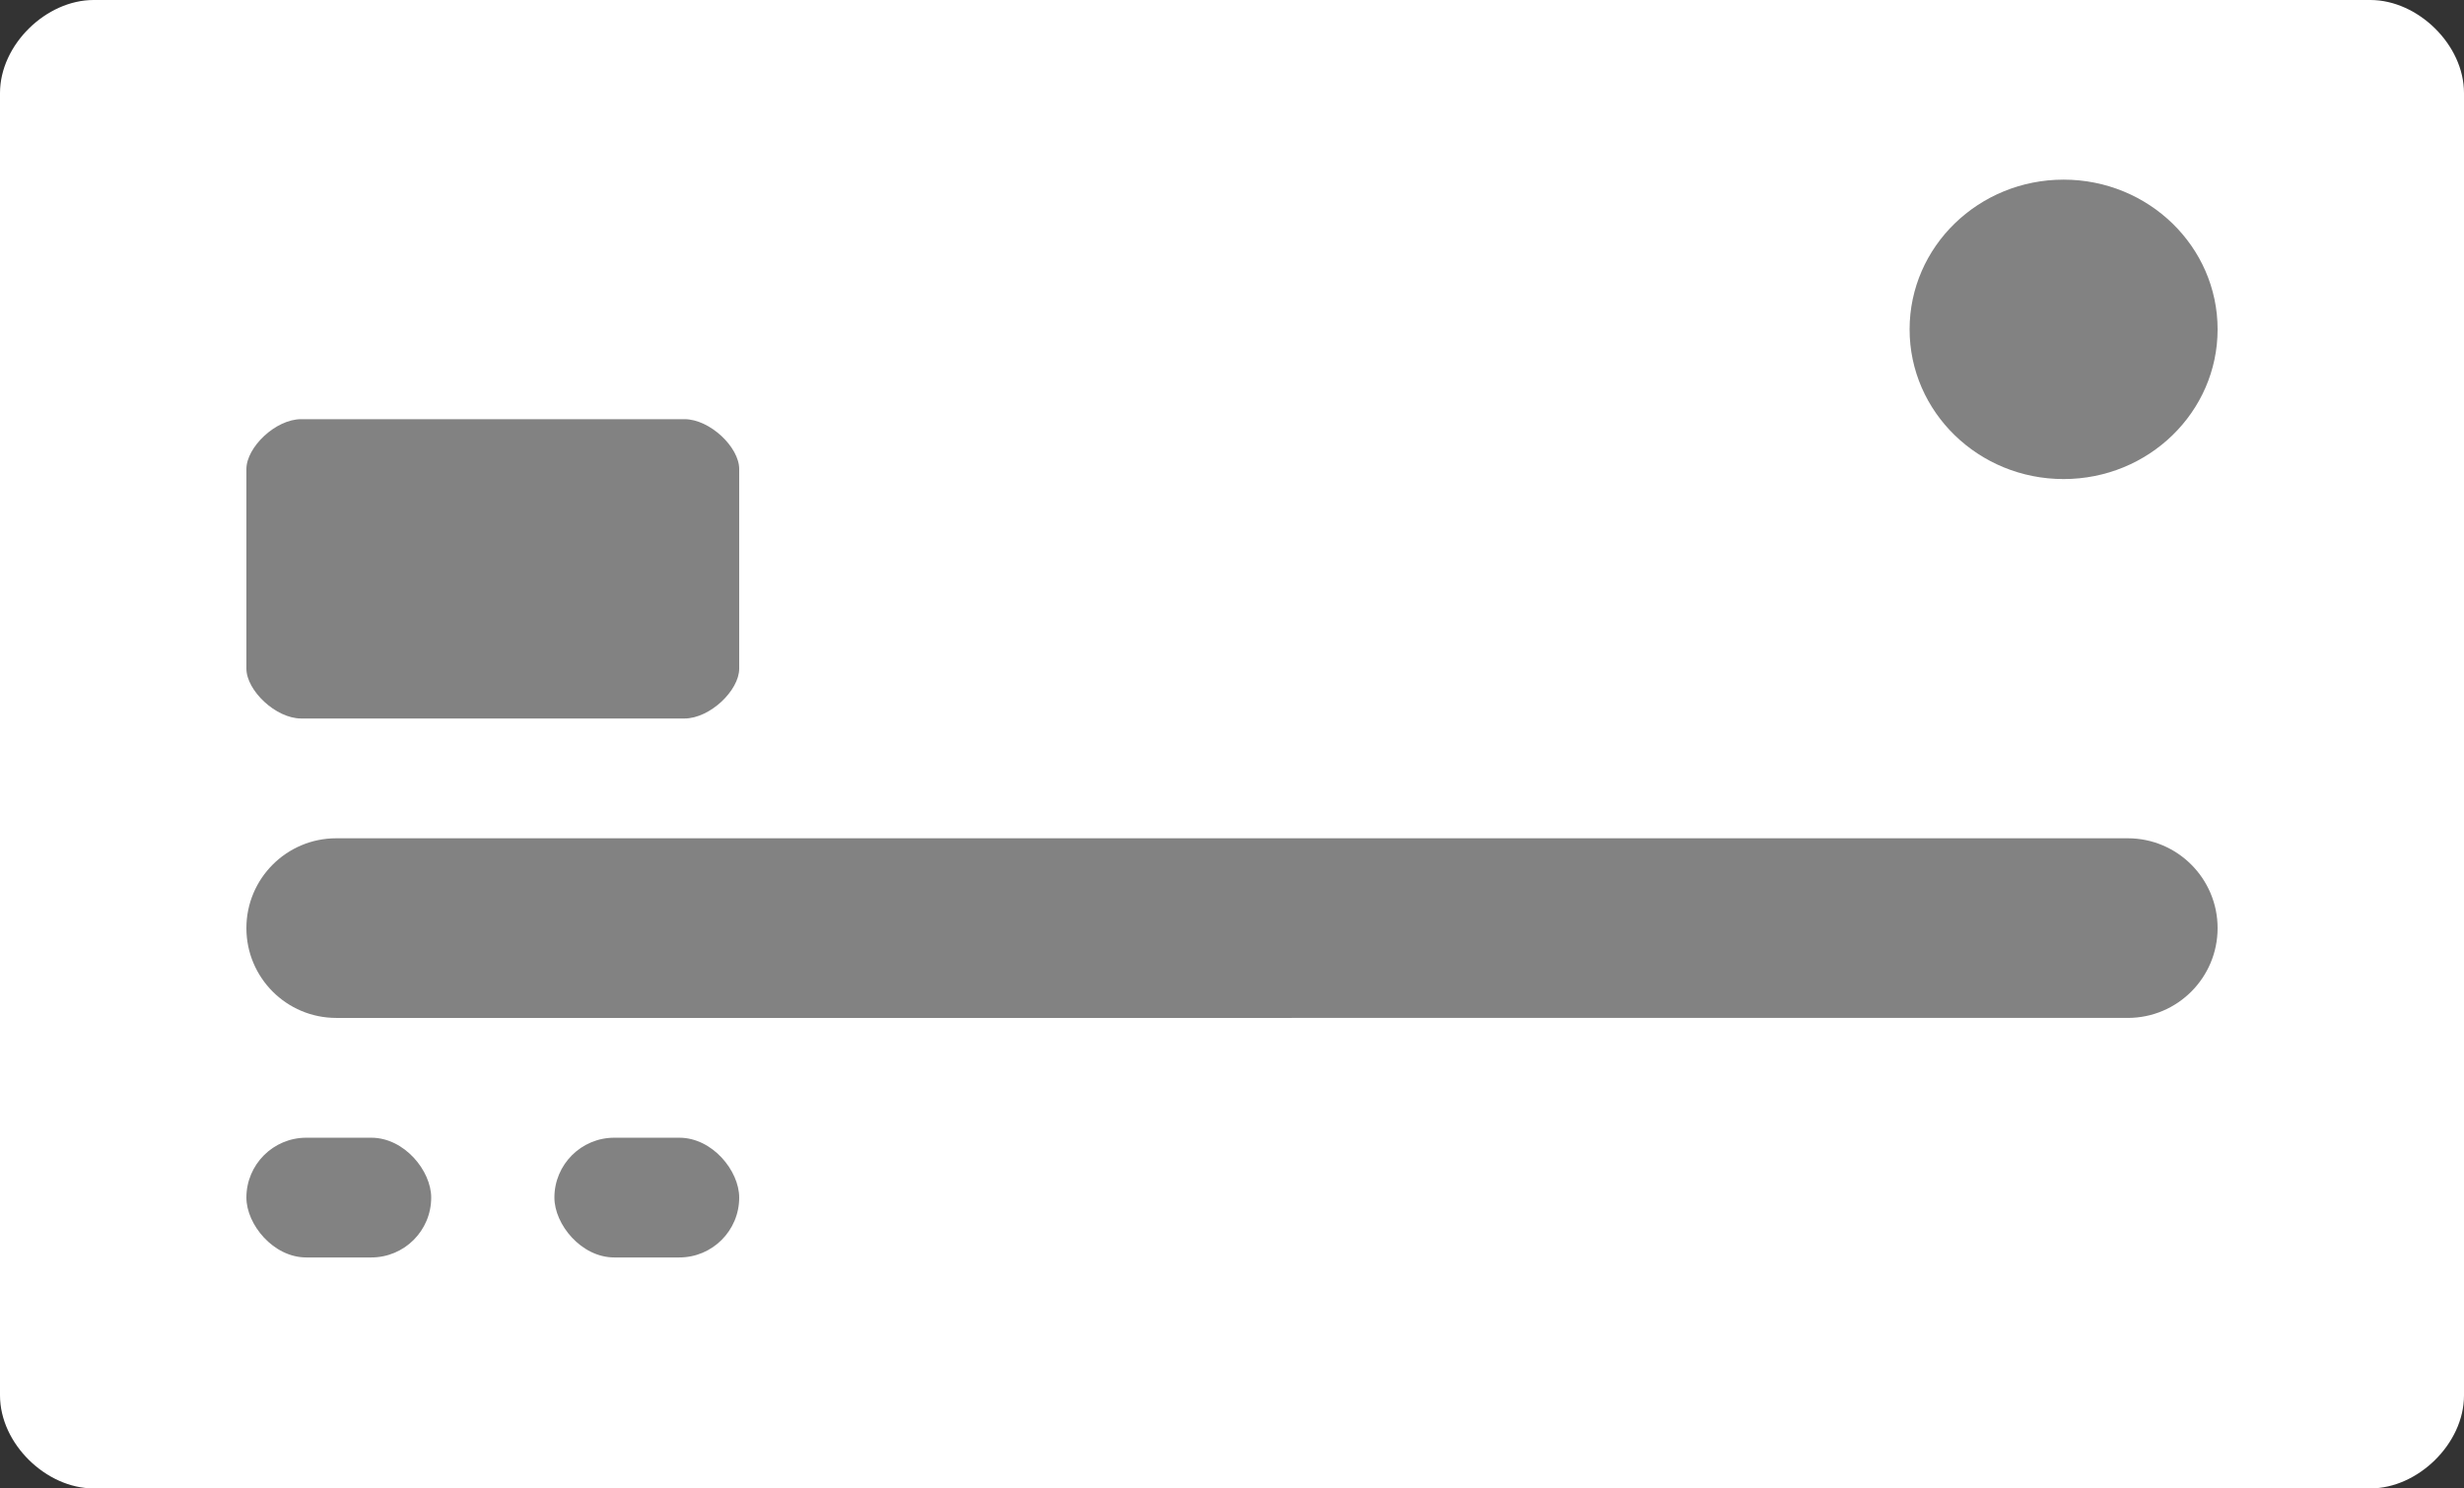 <?xml version="1.0" encoding="utf-8"?>
<!DOCTYPE svg PUBLIC "-//W3C//DTD SVG 1.1//EN" "http://www.w3.org/Graphics/SVG/1.1/DTD/svg11.dtd">
<svg id="iconCardFront" viewBox="0 0 48 29" width="100%" height="100%" xmlns="http://www.w3.org/2000/svg" xmlns:xlink="http://www.w3.org/1999/xlink">
       <rect x="0" y="0" width="48" height="29" fill="#333333" stroke="none"/>
       <title>Generic Card</title>
      <path d="M46.177 29H1.823C.9 29 0 28.13 0 27.187V1.813C0 .87.9 0 1.823 0h44.354C47.1 0 48 .87 48 1.813v25.375C48 28.13 47.1 29 46.177 29z" style="fill: #FFF" />
      <path d="M4.8 9.14c0-.427.57-.973 1.067-.973h7.466c.496 0 1.067.546 1.067.972v3.888c0 .425-.57.972-1.067.972H5.867c-.496 0-1.067-.547-1.067-.972v-3.89z" style="fill: #828282" />
      <rect style="fill: #828282" x="10.8" y="22.167" width="3.6" height="2.333" rx="1.167" />
      <rect style="fill: #828282" x="4.8" y="22.167" width="3.6" height="2.333" rx="1.167" />
      <path d="M6.55 16.333h34.9c.966 0 1.75.784 1.75 1.75 0 .967-.784 1.75-1.75 1.75H6.55c-.966 0-1.75-.783-1.75-1.75 0-.966.784-1.75 1.75-1.75z" style="fill: #828282" />
      <ellipse style="fill: #828282" cx="40.2" cy="6.417" rx="3" ry="2.917" />
    </svg>